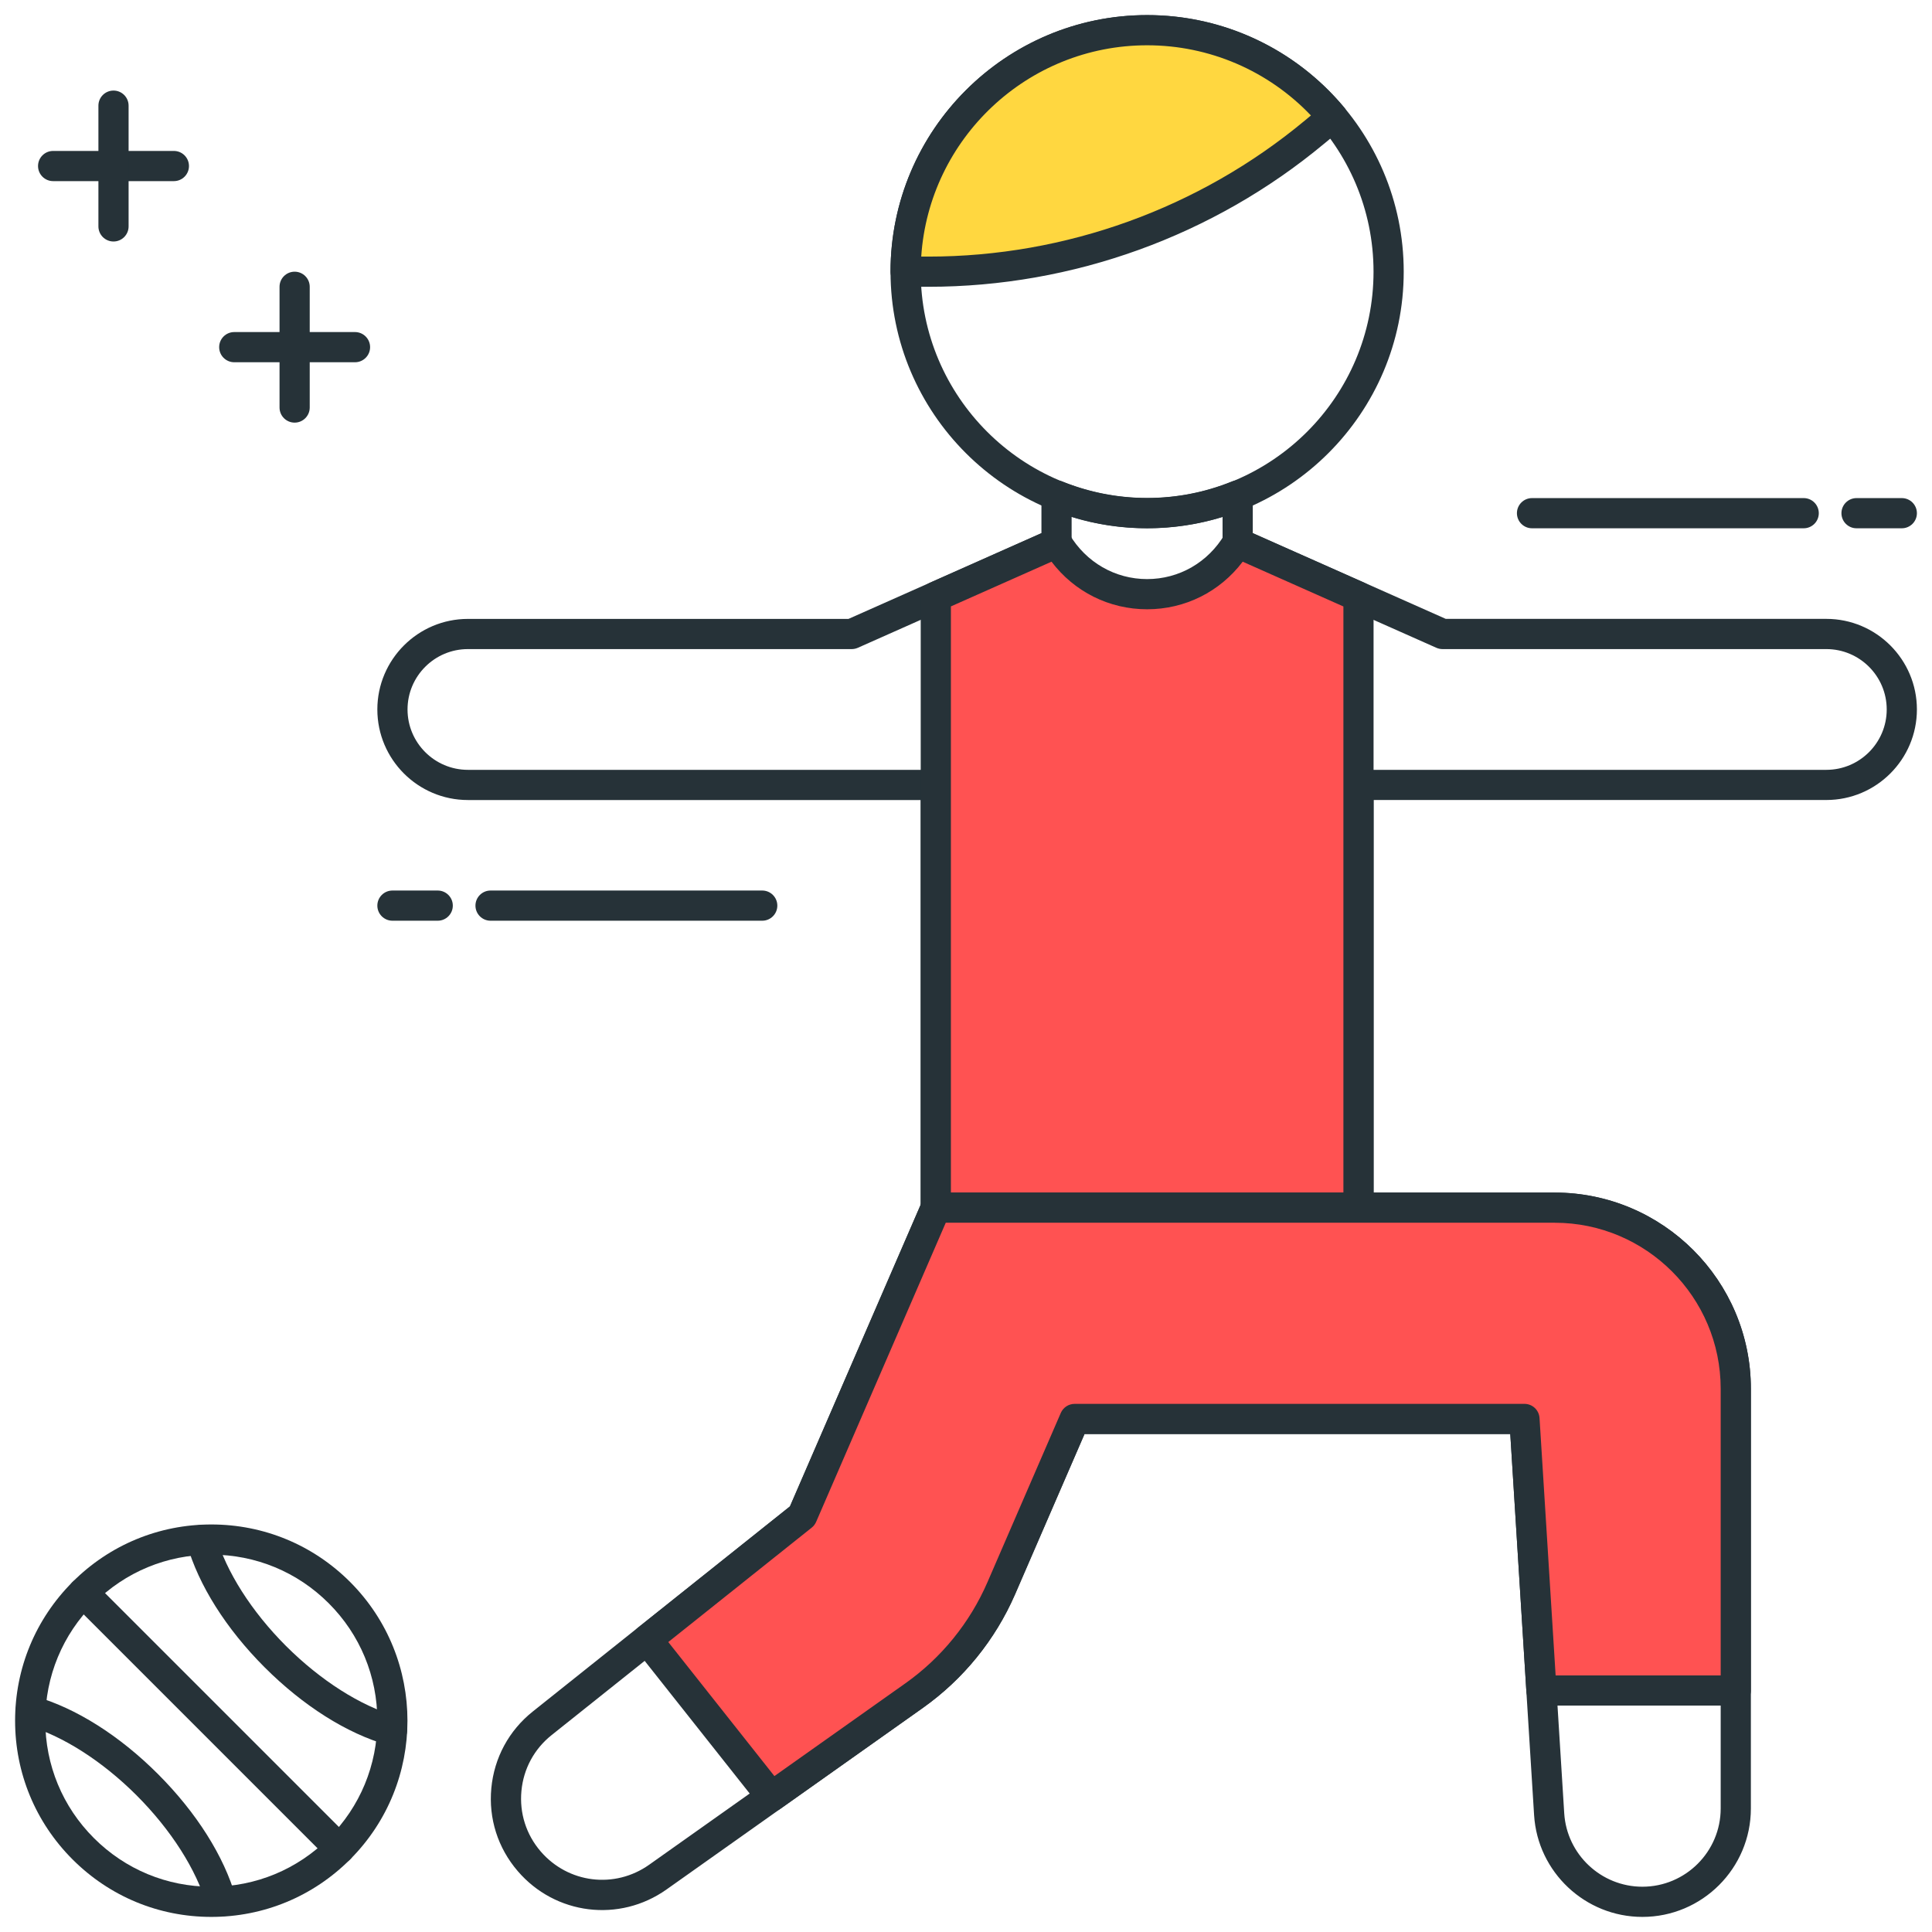 <?xml version="1.0" encoding="utf-8"?>
<!-- Generator: Adobe Illustrator 22.0.0, SVG Export Plug-In . SVG Version: 6.00 Build 0)  -->
<svg version="1.1" id="Icon_Set" xmlns="http://www.w3.org/2000/svg" xmlns:xlink="http://www.w3.org/1999/xlink" x="0px" y="0px"
	 viewBox="0 0 64 64" style="enable-background:new 0 0 64 64;" xml:space="preserve">
<style type="text/css">
	.st0{fill:#263238;}
	.st1{fill:#FFD740;}
	.st2{fill:#40C4FF;}
	.st3{fill:#FF5252;}
	.st4{fill:#FFFFFF;}
	.st5{fill:#4DB6AC;}
	.st6{fill:#4FC3F7;}
</style>
<g>
	<g>
		<path class="st0" d="M38,17.5c-4.687,0-8.5-3.813-8.5-8.5s3.813-8.5,8.5-8.5s8.5,3.813,8.5,8.5S42.687,17.5,38,17.5z M38,1.5
			c-4.136,0-7.5,3.364-7.5,7.5s3.364,7.5,7.5,7.5s7.5-3.364,7.5-7.5S42.136,1.5,38,1.5z"/>
	</g>
	<g>
		<path class="st1" d="M43.547,4.374l0.596-0.496C42.676,2.12,40.469,1,38,1c-4.418,0-8,3.582-8,8h0.755
			C35.429,9,39.954,7.364,43.547,4.374z"/>
		<path class="st0" d="M30.755,9.5H30c-0.276,0-0.5-0.224-0.5-0.5c0-4.687,3.813-8.5,8.5-8.5c2.526,0,4.905,1.115,6.526,3.058
			c0.085,0.102,0.126,0.233,0.114,0.366c-0.012,0.132-0.076,0.254-0.178,0.339l-0.596,0.496c0,0,0,0-0.001,0
			C40.192,7.816,35.535,9.5,30.755,9.5z M30.517,8.5h0.238c4.548,0,8.977-1.602,12.473-4.51l0.198-0.165
			C42.012,2.342,40.062,1.5,38,1.5C34.032,1.5,30.774,4.597,30.517,8.5z M43.547,4.375h0.01H43.547z"/>
	</g>
	<g>
		<path class="st0" d="M45.002,40.504H31c-0.276,0-0.5-0.224-0.5-0.5V26.502h-15c-1.654,0-3-1.346-3-3s1.346-3,3-3h12.607
			l6.392-2.841v-1.249c0-0.167,0.083-0.322,0.221-0.415c0.139-0.092,0.312-0.111,0.467-0.049c1.805,0.73,3.824,0.73,5.625,0
			c0.153-0.063,0.328-0.045,0.467,0.049c0.138,0.093,0.221,0.248,0.221,0.415v1.248l6.393,2.841H60.5c1.654,0,3,1.346,3,3
			s-1.346,3-3,3H45.502v13.502C45.502,40.281,45.278,40.504,45.002,40.504z M31.5,39.504h13.002V26.002c0-0.276,0.224-0.5,0.5-0.5
			H60.5c1.103,0,2-0.897,2-2s-0.897-2-2-2H47.785c-0.07,0-0.139-0.015-0.203-0.043l-6.786-3.016
			c-0.181-0.081-0.297-0.259-0.297-0.457v-0.864c-1.621,0.501-3.377,0.502-5-0.001v0.865c0,0.198-0.116,0.376-0.297,0.457
			l-6.785,3.016c-0.063,0.028-0.133,0.043-0.203,0.043H15.5c-1.103,0-2,0.897-2,2s0.897,2,2,2H31c0.276,0,0.5,0.224,0.5,0.5V39.504z
			"/>
	</g>
	<g>
		<path class="st0" d="M54.406,63.5c-1.893,0-3.468-1.48-3.587-3.369L50.03,47.504H35.926l-2.3,5.307
			c-0.658,1.513-1.715,2.815-3.058,3.767l-8.487,6.012c-1.562,1.107-3.684,0.845-4.93-0.607c-0.659-0.766-0.97-1.742-0.875-2.748
			c0.095-1.007,0.582-1.908,1.373-2.539l8.519-6.795l4.374-10.095c0.079-0.183,0.26-0.301,0.459-0.301H51.5
			c3.584,0,6.5,2.916,6.5,6.5v13.902C58,61.888,56.388,63.5,54.406,63.5z M35.598,46.504H50.5c0.264,0,0.482,0.205,0.499,0.469
			l0.818,13.095c0.086,1.363,1.223,2.432,2.589,2.432c1.431,0,2.594-1.164,2.594-2.593V46.004c0-3.033-2.468-5.5-5.5-5.5H31.329
			l-4.293,9.908c-0.033,0.075-0.083,0.141-0.147,0.192l-8.616,6.873c-0.576,0.459-0.932,1.117-1,1.85
			c-0.069,0.733,0.157,1.445,0.637,2.003c0.91,1.058,2.453,1.25,3.594,0.442l8.487-6.012c1.193-0.845,2.134-2.003,2.718-3.348
			l2.431-5.608C35.218,46.623,35.398,46.504,35.598,46.504z"/>
	</g>
	<g>
		<path class="st0" d="M14.5,30.5H13c-0.276,0-0.5-0.224-0.5-0.5s0.224-0.5,0.5-0.5h1.5c0.276,0,0.5,0.224,0.5,0.5
			S14.776,30.5,14.5,30.5z"/>
	</g>
	<g>
		<path class="st0" d="M25.25,30.5h-9c-0.276,0-0.5-0.224-0.5-0.5s0.224-0.5,0.5-0.5h9c0.276,0,0.5,0.224,0.5,0.5
			S25.526,30.5,25.25,30.5z"/>
	</g>
	<g>
		<path class="st0" d="M59.75,17.5h-9c-0.276,0-0.5-0.224-0.5-0.5s0.224-0.5,0.5-0.5h9c0.276,0,0.5,0.224,0.5,0.5
			S60.026,17.5,59.75,17.5z"/>
	</g>
	<g>
		<path class="st0" d="M63,17.5h-1.5c-0.276,0-0.5-0.224-0.5-0.5s0.224-0.5,0.5-0.5H63c0.276,0,0.5,0.224,0.5,0.5
			S63.276,17.5,63,17.5z"/>
	</g>
	<g>
		<path class="st0" d="M5.76,6h-4c-0.276,0-0.5-0.224-0.5-0.5S1.483,5,1.76,5h4c0.276,0,0.5,0.224,0.5,0.5S6.036,6,5.76,6z"/>
	</g>
	<g>
		<path class="st0" d="M3.76,8c-0.276,0-0.5-0.224-0.5-0.5v-4c0-0.276,0.224-0.5,0.5-0.5s0.5,0.224,0.5,0.5v4
			C4.26,7.776,4.036,8,3.76,8z"/>
	</g>
	<g>
		<path class="st0" d="M11.76,12h-4c-0.276,0-0.5-0.224-0.5-0.5S7.483,11,7.76,11h4c0.276,0,0.5,0.224,0.5,0.5S12.036,12,11.76,12z"
			/>
	</g>
	<g>
		<path class="st0" d="M9.76,14c-0.276,0-0.5-0.224-0.5-0.5v-4c0-0.276,0.224-0.5,0.5-0.5s0.5,0.224,0.5,0.5v4
			C10.26,13.776,10.036,14,9.76,14z"/>
	</g>
	<g>
		<path class="st0" d="M7,63.5c-1.736,0-3.368-0.676-4.596-1.904S0.5,58.736,0.5,57c0-1.736,0.677-3.368,1.904-4.596
			S5.264,50.5,7,50.5s3.369,0.676,4.597,1.904c2.534,2.534,2.534,6.658,0,9.192l0,0C10.369,62.824,8.736,63.5,7,63.5z M7,51.5
			c-1.469,0-2.85,0.572-3.889,1.611C2.072,54.15,1.5,55.531,1.5,57c0,1.469,0.572,2.851,1.611,3.889C4.15,61.928,5.531,62.5,7,62.5
			s2.851-0.572,3.89-1.611l0,0c1.039-1.039,1.61-2.42,1.61-3.889c0-1.469-0.571-2.85-1.61-3.889S8.469,51.5,7,51.5z M11.243,61.243
			h0.01H11.243z"/>
	</g>
	<g>
		<path class="st0" d="M12.984,57.828c-0.045,0-0.091-0.006-0.137-0.019c-1.354-0.384-2.803-1.299-4.08-2.576
			c-1.276-1.276-2.19-2.725-2.576-4.08c-0.075-0.266,0.079-0.542,0.345-0.618c0.268-0.076,0.543,0.079,0.618,0.344
			c0.334,1.177,1.18,2.506,2.32,3.646c1.143,1.141,2.472,1.987,3.646,2.321c0.266,0.076,0.42,0.352,0.345,0.618
			C13.403,57.684,13.202,57.828,12.984,57.828z"/>
	</g>
	<g>
		<path class="st0" d="M7.328,63.484c-0.218,0-0.418-0.144-0.48-0.363c-0.335-1.176-1.181-2.504-2.322-3.646
			c-1.141-1.141-2.47-1.987-3.646-2.321c-0.266-0.076-0.42-0.352-0.345-0.618s0.35-0.422,0.618-0.344
			c1.354,0.385,2.804,1.3,4.08,2.576c1.276,1.277,2.191,2.726,2.576,4.08c0.076,0.266-0.078,0.542-0.344,0.618
			C7.419,63.479,7.373,63.484,7.328,63.484z"/>
	</g>
	<g>
		<path class="st3" d="M40.999,17.986v-0.026c-0.61,1.027-1.719,1.723-3,1.723c-1.282,0-2.391-0.696-3-1.724v0.027l-4,1.778v6.238
			v14.002h14.002V26.002v-6.237L40.999,17.986z"/>
		<path class="st0" d="M45.002,40.504H31c-0.276,0-0.5-0.224-0.5-0.5V19.764c0-0.198,0.116-0.376,0.297-0.457l3.911-1.738
			c0.047-0.036,0.101-0.062,0.158-0.078c0.216-0.059,0.446,0.019,0.562,0.213c0.551,0.926,1.512,1.479,2.571,1.479
			s2.02-0.552,2.569-1.478c0.115-0.193,0.345-0.285,0.562-0.227c0.076,0.021,0.145,0.059,0.2,0.109l3.874,1.721
			c0.181,0.081,0.297,0.259,0.297,0.457v20.239C45.502,40.281,45.278,40.504,45.002,40.504z M31.5,39.504h13.002V20.09l-3.336-1.483
			c-0.755,0.995-1.907,1.576-3.166,1.576s-2.412-0.581-3.167-1.576L31.5,20.088V39.504z"/>
	</g>
	<g>
		<path class="st3" d="M51.5,40.004H31.001l-4.424,10.209l-5.141,4.101l4.119,5.202l4.725-3.347
			c1.269-0.898,2.267-2.128,2.888-3.557l2.43-5.608H50.5L51.062,56H57.5v-9.996C57.5,42.691,54.814,40.004,51.5,40.004z"/>
		<path class="st0" d="M25.555,60.017c-0.147,0-0.294-0.065-0.392-0.189l-4.118-5.202c-0.171-0.216-0.136-0.53,0.08-0.701
			l5.043-4.023l4.374-10.095c0.079-0.183,0.26-0.301,0.459-0.301H51.5c3.584,0,6.5,2.916,6.5,6.5V56c0,0.276-0.224,0.5-0.5,0.5
			h-6.438c-0.264,0-0.482-0.205-0.499-0.469l-0.533-8.527H35.926l-2.299,5.307c-0.658,1.513-1.715,2.815-3.058,3.767l-4.726,3.347
			C25.756,59.987,25.655,60.017,25.555,60.017z M22.138,54.395l3.515,4.44l4.339-3.073c1.193-0.845,2.134-2.003,2.718-3.348
			l2.43-5.608c0.079-0.183,0.26-0.301,0.459-0.301H50.5c0.264,0,0.482,0.205,0.499,0.469l0.533,8.527H57v-9.496
			c0-3.033-2.468-5.5-5.5-5.5H31.329l-4.293,9.908c-0.033,0.075-0.083,0.141-0.147,0.192L22.138,54.395z"/>
	</g>
	<g>
		<path class="st0" d="M11.243,61.743c-0.128,0-0.256-0.049-0.354-0.146l-8.485-8.485c-0.195-0.195-0.195-0.512,0-0.707
			s0.512-0.195,0.707,0l8.485,8.485c0.195,0.195,0.195,0.512,0,0.707C11.499,61.694,11.371,61.743,11.243,61.743z"/>
	</g>
</g>
</svg>
